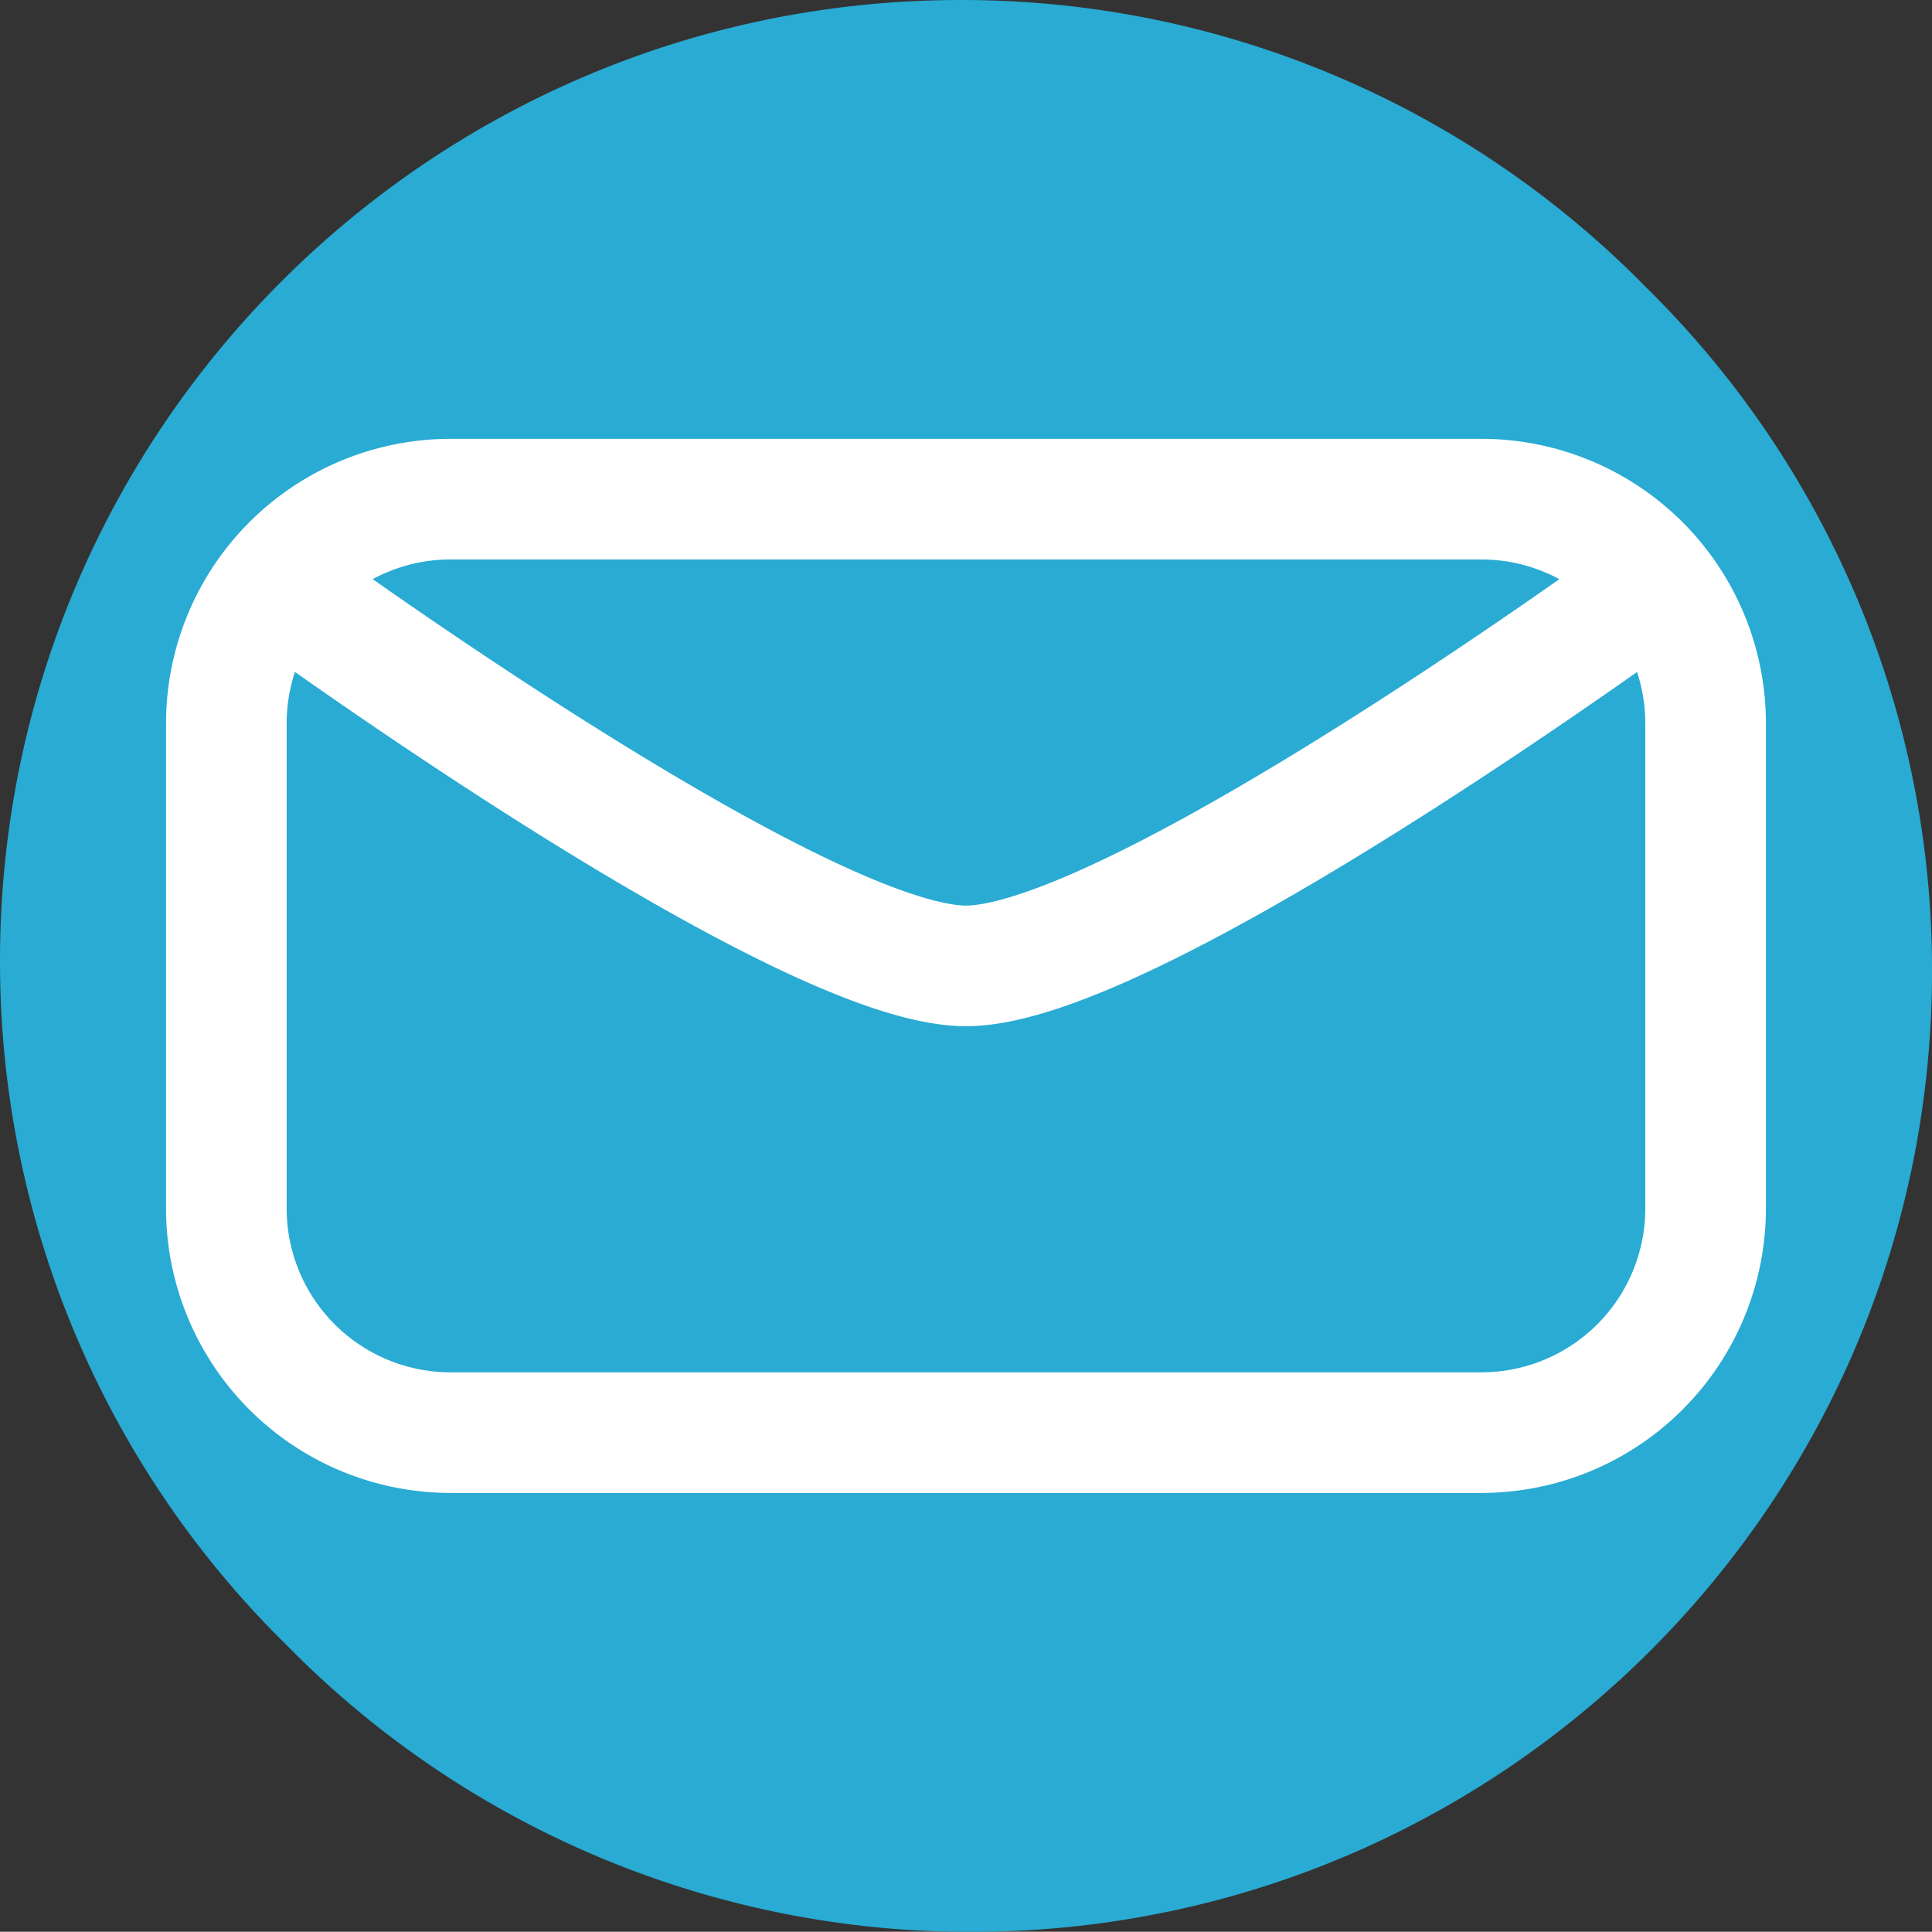 <svg xmlns="http://www.w3.org/2000/svg" width="169.52mm" height="169.5mm" viewBox="0 0 480.54 480.48"><rect x="0" y="0" width="480.54" height="480.48" fill="#333333" stroke="none"/><g id="background"><path d="M409.05,71.09l0,0A238.2,238.2,0,0,0,239,0C107,0,0,107,0,239A238.19,238.19,0,0,0,71.49,409.39l0,0a238.2,238.2,0,0,0,170.06,71.12c132,0,239-107,239-239A238.19,238.19,0,0,0,409.05,71.09Z" fill="#29abd3"/></g><g id="mail"><path d="M368.46,356.33H112.08A55.77,55.77,0,0,1,56.3,300.56V179.92a55.77,55.77,0,0,1,55.78-55.77H368.46a55.77,55.77,0,0,1,55.77,55.77V300.56A55.77,55.77,0,0,1,368.46,356.33Zm-300-211.14s129.84,95.05,171.83,95.05S412.1,145.19,412.1,145.19" fill="none" stroke="#fff" stroke-miterlimit="10" stroke-width="30"/></g></svg>